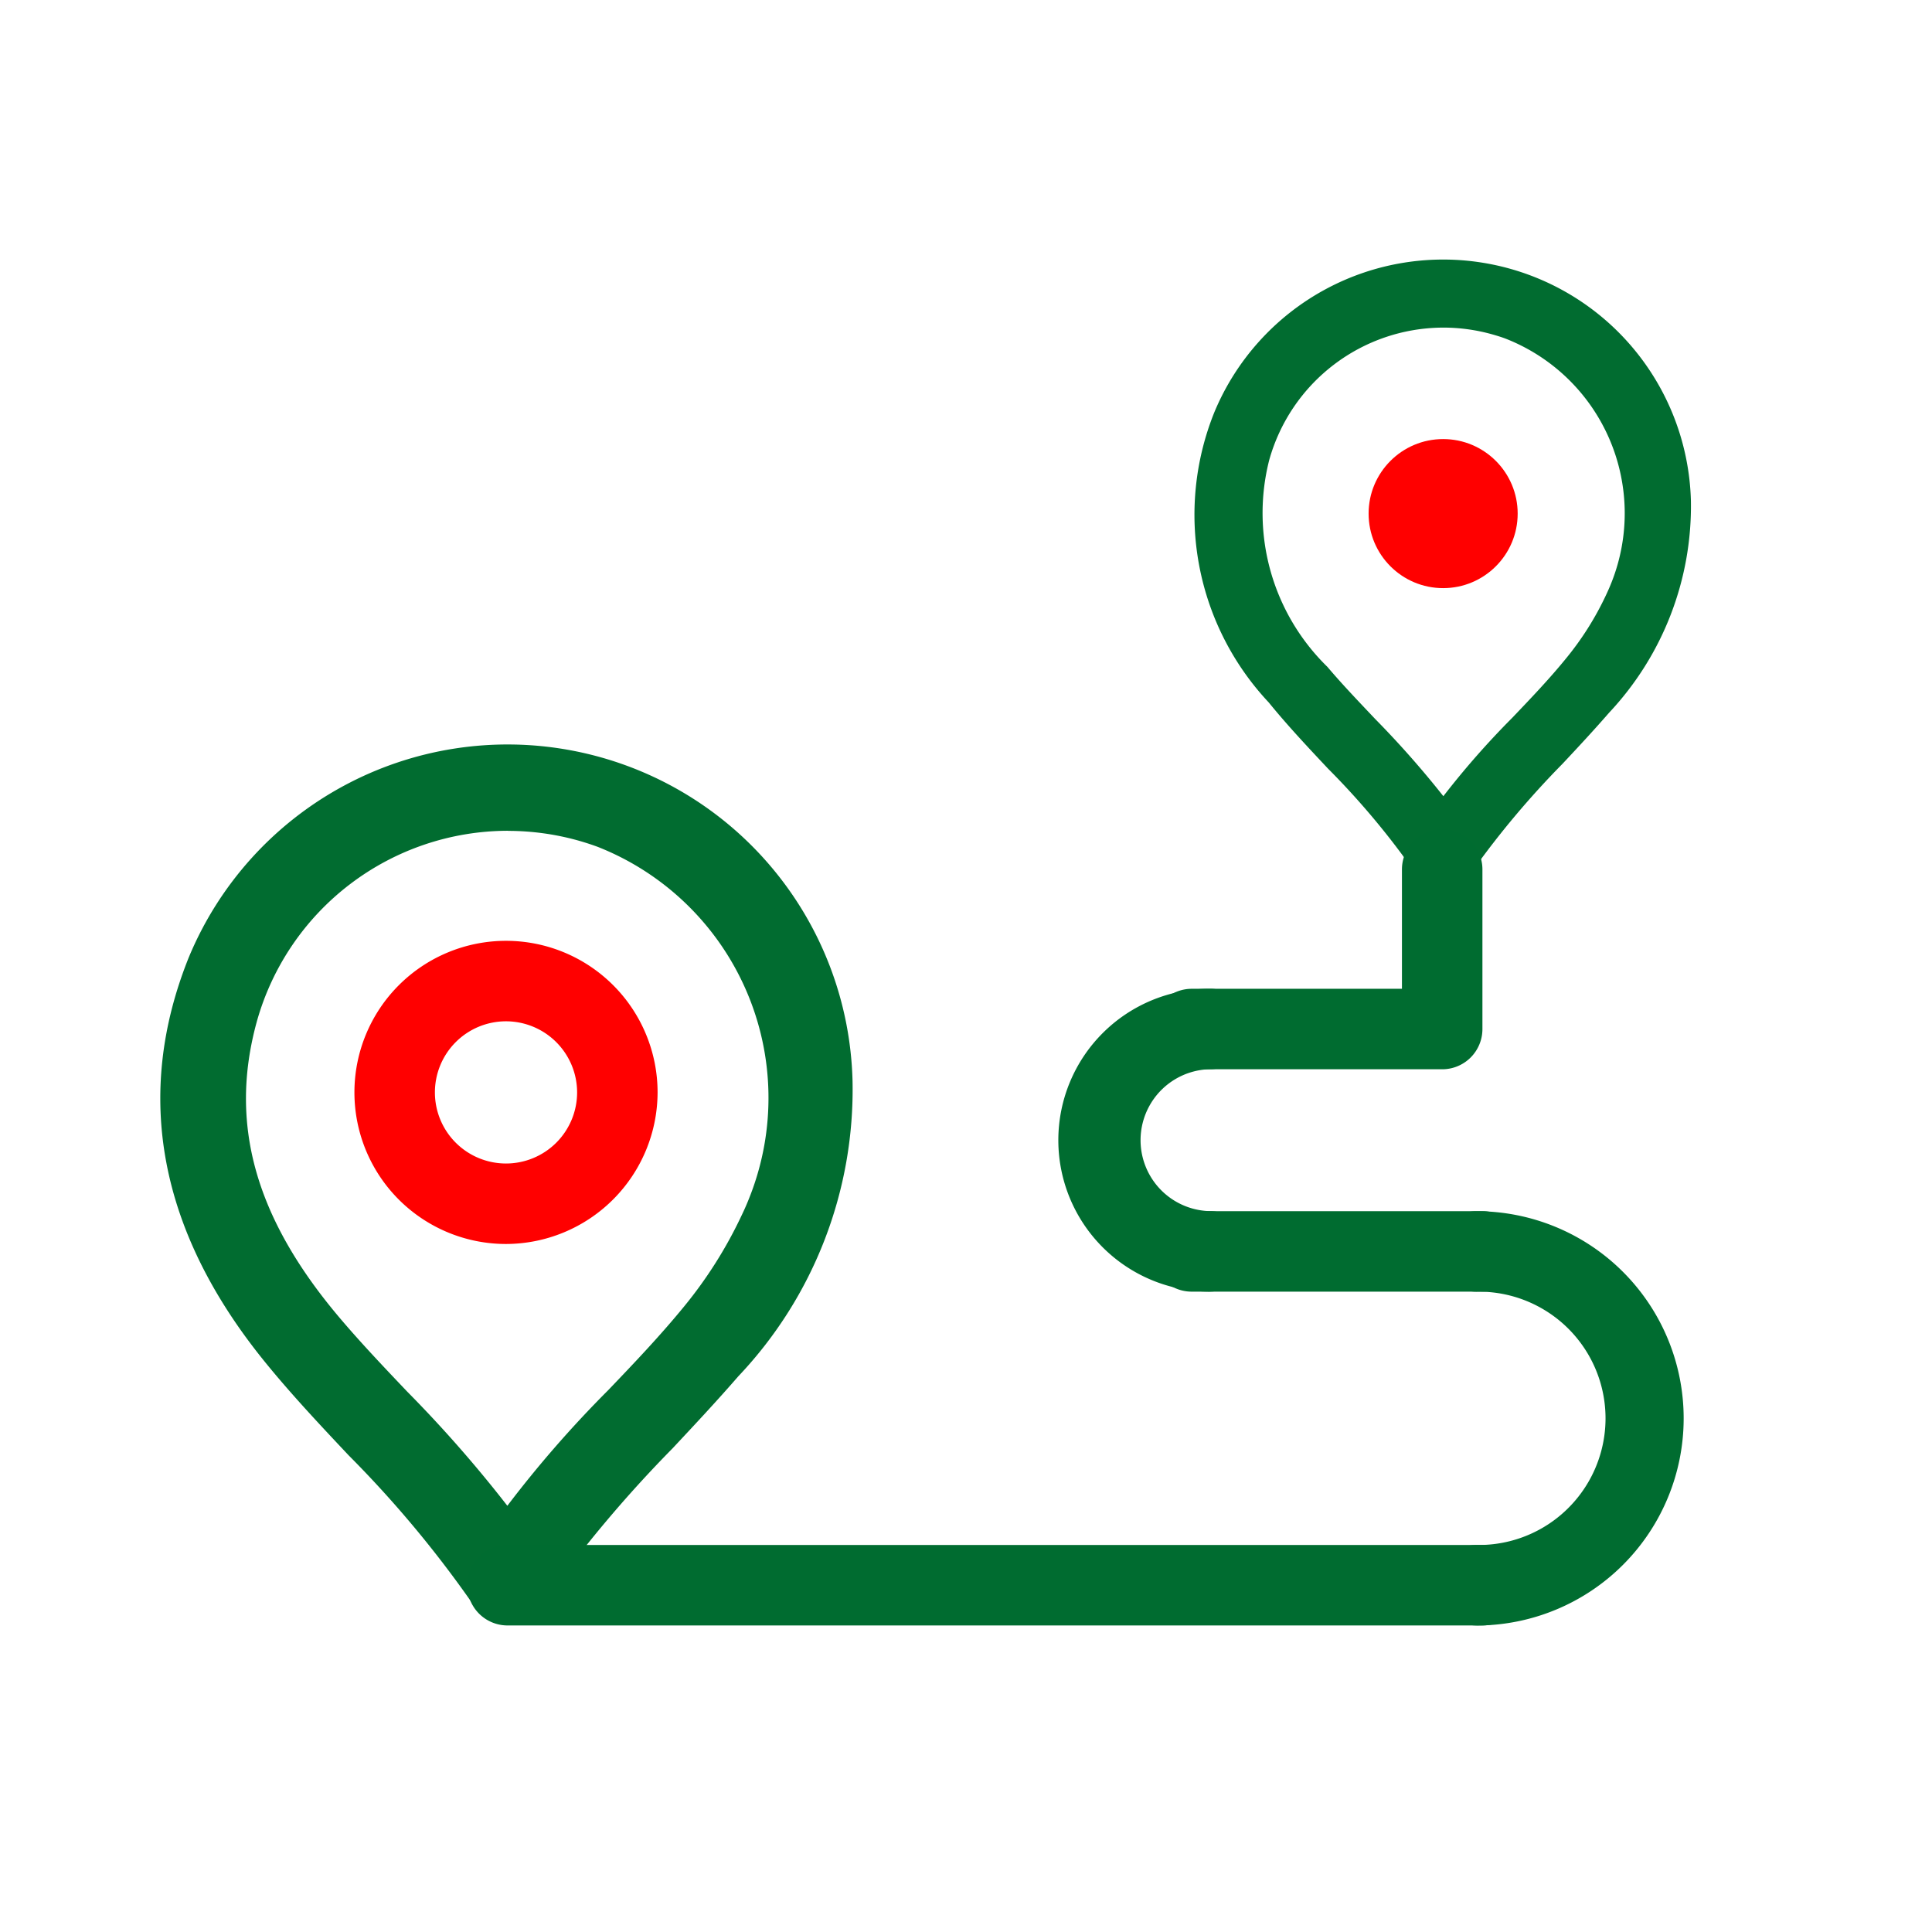 <svg xmlns="http://www.w3.org/2000/svg" width="44.508" height="44.508" viewBox="0 0 44.508 44.508">
  <g id="Grupo_22308" data-name="Grupo 22308" transform="translate(-35.338 -84.313)">
    <g id="Grupo_16370" data-name="Grupo 16370" transform="translate(35.338 84.313)">
      <g id="Grupo_16277" data-name="Grupo 16277">
        <g id="Grupo_16269" data-name="Grupo 16269">
          <g id="Grupo_16259" data-name="Grupo 16259">
            <g id="Grupo_16234" data-name="Grupo 16234">
              <g id="Grupo_16193" data-name="Grupo 16193">
                <g id="Grupo_15839" data-name="Grupo 15839">
                  <g id="Grupo_15836" data-name="Grupo 15836">
                    <rect id="Rectángulo_235" data-name="Rectángulo 235" width="44.508" height="44.508" fill="none"/>
                  </g>
                </g>
              </g>
            </g>
          </g>
        </g>
      </g>
    </g>
    <g id="Grupo_22304" data-name="Grupo 22304" transform="translate(35.492 89.967)">
      <g id="Rectángulo_6986" data-name="Rectángulo 6986" transform="translate(0 10.924)">
        <rect id="Rectángulo_7264" data-name="Rectángulo 7264" width="24.129" height="24.129" fill="none"/>
      </g>
      <g id="Grupo_20924" data-name="Grupo 20924" transform="translate(3.536 11.487)">
        <g id="Grupo_20922" data-name="Grupo 20922">
          <g id="Trazado_12006" data-name="Trazado 12006">
            <path id="Trazado_12860" data-name="Trazado 12860" d="M49.027,103.3a7.626,7.626,0,0,0-8.773,4.54c-1.345,3.343-.478,6.347,1.712,9.043,1.536,1.892,3.411,3.485,4.764,5.542a.672.672,0,0,0,1.227-.018,55.73,55.73,0,0,1,4.487-5.2,9.417,9.417,0,0,0,2.564-6.624A7.567,7.567,0,0,0,49.027,103.3Zm2.6,12.651c-1.354,1.667-3.025,3.048-4.285,4.9-1.23-1.736-2.761-3.076-4.071-4.618-1.743-2.056-2.729-4.343-1.975-7.085a6.279,6.279,0,0,1,7.728-4.374q.256.071.5.162a6.489,6.489,0,0,1,3.653,8.419c-.058.15-.123.3-.193.442a10.274,10.274,0,0,1-1.361,2.156Z" transform="translate(-39.339 -102.822)" fill="#016c30"/>
            <path id="Trazado_12861" data-name="Trazado 12861" d="M47.309,123.069h0a1.014,1.014,0,0,1-.829-.515,25.492,25.492,0,0,0-2.822-3.37c-.647-.688-1.318-1.4-1.926-2.149-2.443-3.007-3.033-6.144-1.754-9.323a7.95,7.95,0,0,1,15.29,2.843,9.6,9.6,0,0,1-2.632,6.811c-.49.565-1,1.11-1.51,1.655a29.094,29.094,0,0,0-2.956,3.518A1.053,1.053,0,0,1,47.309,123.069Zm-.04-19.713a7.318,7.318,0,0,0-6.779,4.566c-1.214,3.018-.668,5.885,1.67,8.762.6.734,1.259,1.439,1.9,2.12a25.964,25.964,0,0,1,2.881,3.445.482.482,0,0,0,.366.263h0a.537.537,0,0,0,.4-.283,29.286,29.286,0,0,1,3.012-3.588c.505-.541,1.011-1.081,1.5-1.638a9.088,9.088,0,0,0,2.5-6.44,7.255,7.255,0,0,0-5.761-7.014h0A7.413,7.413,0,0,0,47.269,103.355Zm.059,17.956-.232-.325a26.244,26.244,0,0,0-2.486-2.885c-.524-.552-1.067-1.123-1.57-1.714-2.058-2.426-2.722-4.825-2.031-7.338a6.563,6.563,0,0,1,8.071-4.569c.176.049.352.106.525.17a6.775,6.775,0,0,1,3.816,8.782q-.092.234-.2.46a10.567,10.567,0,0,1-1.4,2.211h0c-.559.687-1.179,1.335-1.778,1.962a23.235,23.235,0,0,0-2.493,2.915Zm0-16.514a6.014,6.014,0,0,0-5.785,4.4c-.647,2.354-.037,4.525,1.918,6.83.492.58,1.03,1.145,1.55,1.692a29.428,29.428,0,0,1,2.305,2.628,26.211,26.211,0,0,1,2.325-2.665c.592-.618,1.2-1.257,1.749-1.929h0a10.037,10.037,0,0,0,1.325-2.1c.068-.141.129-.281.185-.426a6.218,6.218,0,0,0-3.5-8.059c-.152-.056-.313-.108-.475-.153A6.023,6.023,0,0,0,47.331,104.8Z" transform="translate(-39.318 -102.8)" fill="#016c30"/>
          </g>
        </g>
      </g>
      <g id="Grupo_22297" data-name="Grupo 22297" transform="translate(8.011 16.02)">
        <path id="Trazado_12862" data-name="Trazado 12862" d="M47.636,114.672a3.492,3.492,0,1,1,3.492-3.492A3.5,3.5,0,0,1,47.636,114.672Zm0-5.13a1.638,1.638,0,1,0,1.638,1.638A1.64,1.64,0,0,0,47.636,109.542Z" transform="translate(-44.144 -107.688)" fill="red"/>
      </g>
      <g id="Rectángulo_6986-2" data-name="Rectángulo 6986" transform="translate(25.018)">
        <rect id="Rectángulo_7265" data-name="Rectángulo 7265" width="17.082" height="17.082" fill="none"/>
      </g>
      <g id="Grupo_20924-2" data-name="Grupo 20924" transform="translate(27.346 0.316)">
        <g id="Grupo_20922-2" data-name="Grupo 20922">
          <g id="Trazado_12006-2" data-name="Trazado 12006">
            <path id="Trazado_12863" data-name="Trazado 12863" d="M71.957,91.194a5.4,5.4,0,0,0-6.211,3.214,6.04,6.04,0,0,0,1.212,6.4,50.777,50.777,0,0,1,3.372,3.923.476.476,0,0,0,.869-.013,39.511,39.511,0,0,1,3.177-3.681,6.668,6.668,0,0,0,1.815-4.69A5.357,5.357,0,0,0,71.957,91.194Zm1.842,8.957c-.958,1.179-2.141,2.157-3.033,3.466-.871-1.229-1.955-2.177-2.882-3.269a5.271,5.271,0,0,1-1.4-5.015,4.445,4.445,0,0,1,5.471-3.1c.121.033.239.071.357.115a4.594,4.594,0,0,1,2.586,5.96c-.042.106-.087.21-.137.312a7.207,7.207,0,0,1-.963,1.526Z" transform="translate(-65.017 -90.774)" fill="#016c30"/>
            <path id="Trazado_12864" data-name="Trazado 12864" d="M70.735,105.265h0a.8.8,0,0,1-.654-.4,18.013,18.013,0,0,0-1.991-2.376c-.459-.489-.934-.993-1.366-1.525a6.317,6.317,0,0,1-1.254-6.682,5.709,5.709,0,0,1,10.98,2.041,6.956,6.956,0,0,1-1.883,4.876c-.348.4-.71.79-1.074,1.178a20.4,20.4,0,0,0-2.082,2.478A.822.822,0,0,1,70.735,105.265Zm-.028-13.956a5.1,5.1,0,0,0-4.724,3.182,5.728,5.728,0,0,0,1.169,6.121c.42.517.887,1.014,1.341,1.5a18.555,18.555,0,0,1,2.05,2.451c.061.1.131.149.191.149h0c.065,0,.145-.06.213-.163A20.766,20.766,0,0,1,73.085,102c.357-.382.716-.765,1.059-1.16a6.356,6.356,0,0,0,1.747-4.5,5.057,5.057,0,0,0-4.013-4.888h0A5.2,5.2,0,0,0,70.707,91.309Zm.043,12.773-.232-.325a18.557,18.557,0,0,0-1.751-2.032c-.373-.392-.758-.8-1.116-1.219a5.531,5.531,0,0,1-1.454-5.27,4.721,4.721,0,0,1,5.814-3.29c.128.035.254.076.378.121a4.882,4.882,0,0,1,2.749,6.325c-.045.111-.094.222-.146.329a7.511,7.511,0,0,1-1,1.583c-.4.49-.836.949-1.262,1.393a16.533,16.533,0,0,0-1.757,2.055Zm-.007-11.753a4.172,4.172,0,0,0-4.009,3.056,4.951,4.951,0,0,0,1.342,4.76c.35.413.722.8,1.1,1.2a22,22,0,0,1,1.571,1.779,19.324,19.324,0,0,1,1.589-1.808c.417-.437.848-.887,1.232-1.359h0a6.922,6.922,0,0,0,.927-1.468c.047-.1.091-.2.13-.3a4.321,4.321,0,0,0-2.43-5.6c-.1-.039-.215-.074-.328-.106A4.17,4.17,0,0,0,70.742,92.329Z" transform="translate(-64.996 -90.752)" fill="#016c30"/>
          </g>
        </g>
      </g>
      <g id="Grupo_22298" data-name="Grupo 22298" transform="translate(31.375 4.461)">
        <circle id="Elipse_1385" data-name="Elipse 1385" cx="1.717" cy="1.717" r="1.717" fill="red"/>
      </g>
      <g id="Grupo_22299" data-name="Grupo 22299" transform="translate(10.611 29.938)">
        <path id="Trazado_12865" data-name="Trazado 12865" d="M70.335,124.552H47.875a.927.927,0,0,1,0-1.854h22.46a.927.927,0,0,1,0,1.854Z" transform="translate(-46.948 -122.698)" fill="#006c30"/>
      </g>
      <g id="Grupo_22300" data-name="Grupo 22300" transform="translate(26.374 22.248)">
        <path id="Trazado_12866" data-name="Trazado 12866" d="M71.572,116.259h-6.7a.927.927,0,0,1,0-1.854h6.7a.927.927,0,0,1,0,1.854Z" transform="translate(-63.948 -114.405)" fill="#006c30"/>
      </g>
      <g id="Grupo_22301" data-name="Grupo 22301" transform="translate(26.374 13.447)">
        <path id="Trazado_12867" data-name="Trazado 12867" d="M70.645,110.445H64.875a.927.927,0,0,1,0-1.854h4.842v-2.75a.927.927,0,0,1,1.854,0v3.677A.926.926,0,0,1,70.645,110.445Z" transform="translate(-63.948 -104.913)" fill="#006c30"/>
      </g>
      <g id="Grupo_22302" data-name="Grupo 22302" transform="translate(32.934 22.248)">
        <path id="Trazado_12868" data-name="Trazado 12868" d="M71.95,123.949a.927.927,0,0,1,0-1.854,2.918,2.918,0,1,0,0-5.835.927.927,0,0,1,0-1.854,4.772,4.772,0,1,1,0,9.544Z" transform="translate(-71.023 -114.405)" fill="#006c30"/>
      </g>
      <g id="Grupo_22303" data-name="Grupo 22303" transform="translate(24.227 17.124)">
        <path id="Trazado_12869" data-name="Trazado 12869" d="M65.121,115.857a3.489,3.489,0,1,1,0-6.978.927.927,0,0,1,0,1.854,1.635,1.635,0,0,0,0,3.269.927.927,0,0,1,0,1.854Z" transform="translate(-61.632 -108.879)" fill="#006c30"/>
      </g>
    </g>
  </g>
</svg>
